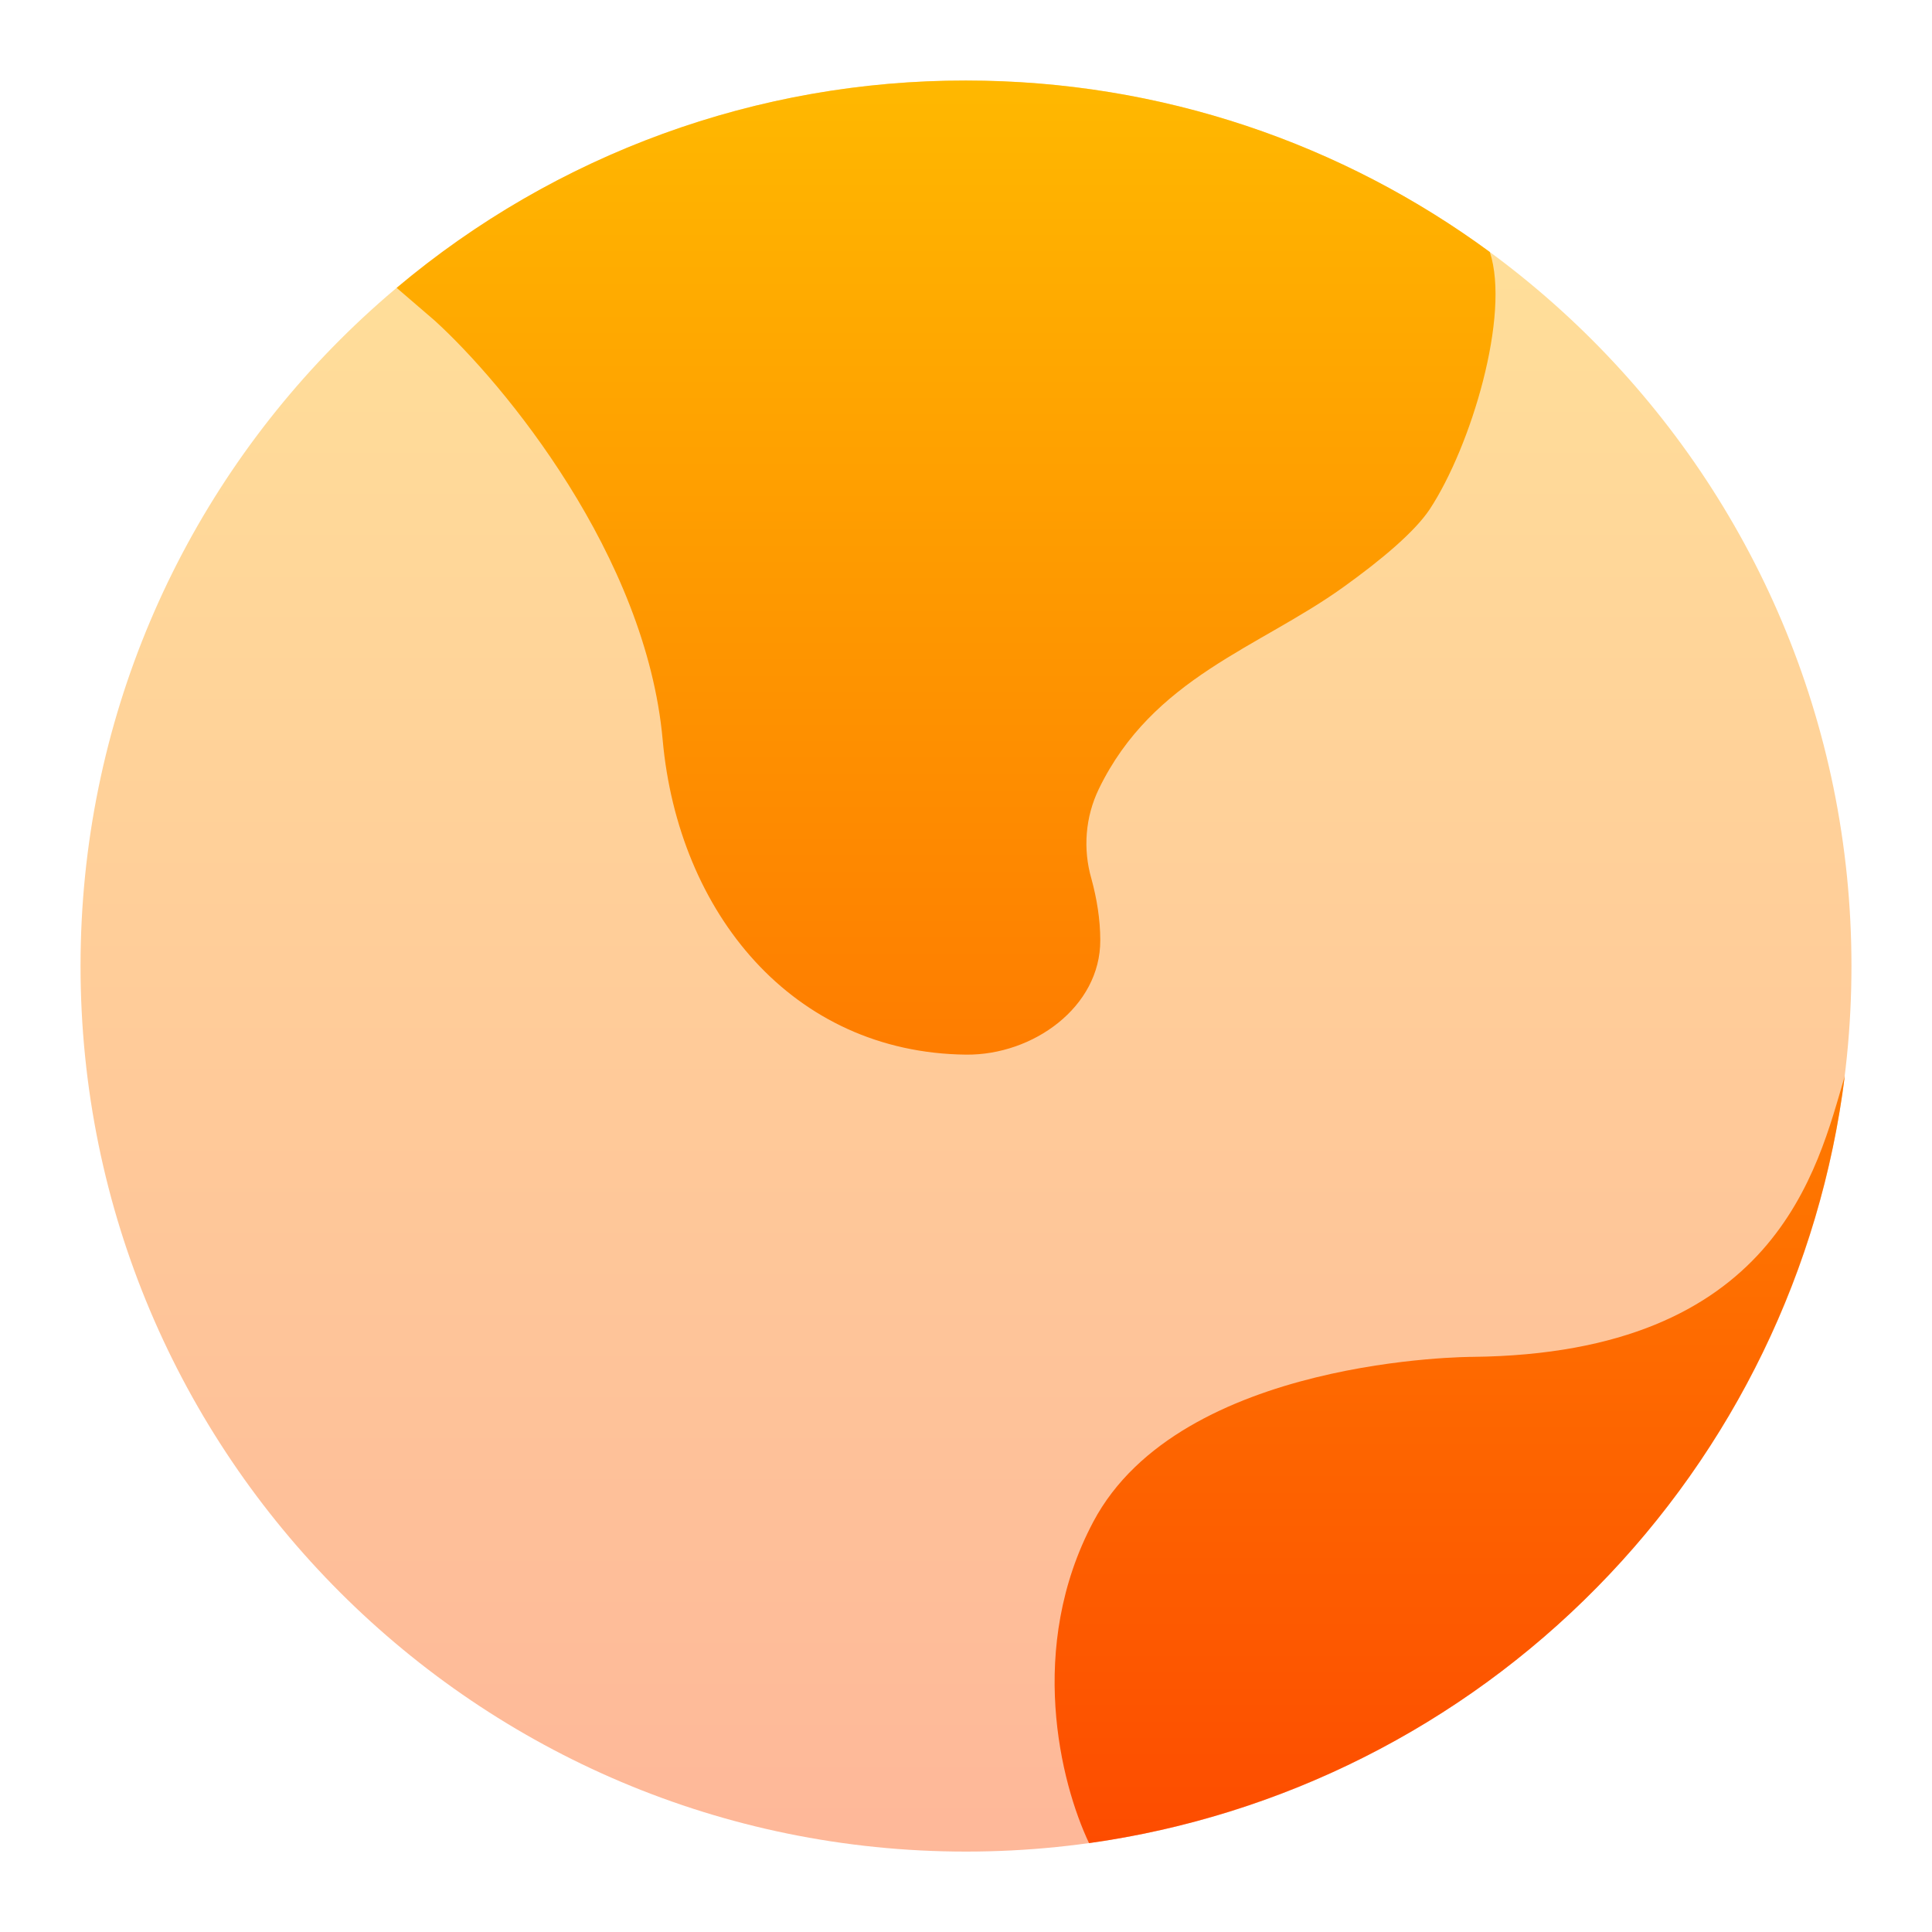 <svg width="16" height="16" viewBox="0 0 16 16" fill="none" xmlns="http://www.w3.org/2000/svg">
<g clip-path="url(#clip0_448_282)">
<path opacity="0.4" d="M8 15.334C12.05 15.334 15.333 12.05 15.333 8C15.333 3.95 12.05 0.667 8 0.667C3.95 0.667 0.667 3.95 0.667 8C0.667 12.05 3.95 15.334 8 15.334Z" fill="url(#paint0_linear_448_282)"/>
<path d="M5.488 6.128C5.351 4.6 4.173 3.176 3.6 2.655L3.285 2.384C4.604 1.273 6.275 0.664 8 0.667C9.624 0.667 11.124 1.195 12.338 2.087C12.51 2.608 12.183 3.697 11.84 4.218C11.715 4.406 11.434 4.641 11.124 4.863C10.427 5.364 9.547 5.611 9.1 6.534C8.988 6.766 8.967 7.031 9.039 7.279C9.083 7.44 9.112 7.615 9.112 7.786C9.114 8.34 8.554 8.74 8 8.734C6.56 8.718 5.617 7.557 5.488 6.128ZM9.054 12.603C9.778 11.237 12.193 11.237 12.193 11.237C14.71 11.211 15.05 9.683 15.278 8.91C15.077 10.51 14.355 11.999 13.224 13.147C12.093 14.296 10.615 15.04 9.019 15.264C8.782 14.765 8.502 13.643 9.054 12.603Z" fill="url(#paint1_linear_448_282)"/>
</g>
<defs>
<linearGradient id="paint0_linear_448_282" x1="8" y1="15.334" x2="8" y2="0.667" gradientUnits="userSpaceOnUse">
<stop stop-color="#FD4C00"/>
<stop offset="1" stop-color="#FFB800"/>
</linearGradient>
<linearGradient id="paint1_linear_448_282" x1="9.281" y1="15.264" x2="9.281" y2="0.667" gradientUnits="userSpaceOnUse">
<stop stop-color="#FD4C00"/>
<stop offset="1" stop-color="#FFB800"/>
</linearGradient>
<clipPath id="clip0_448_282">
<rect width="16" height="16" fill="white"/>
</clipPath>
</defs>
</svg>

